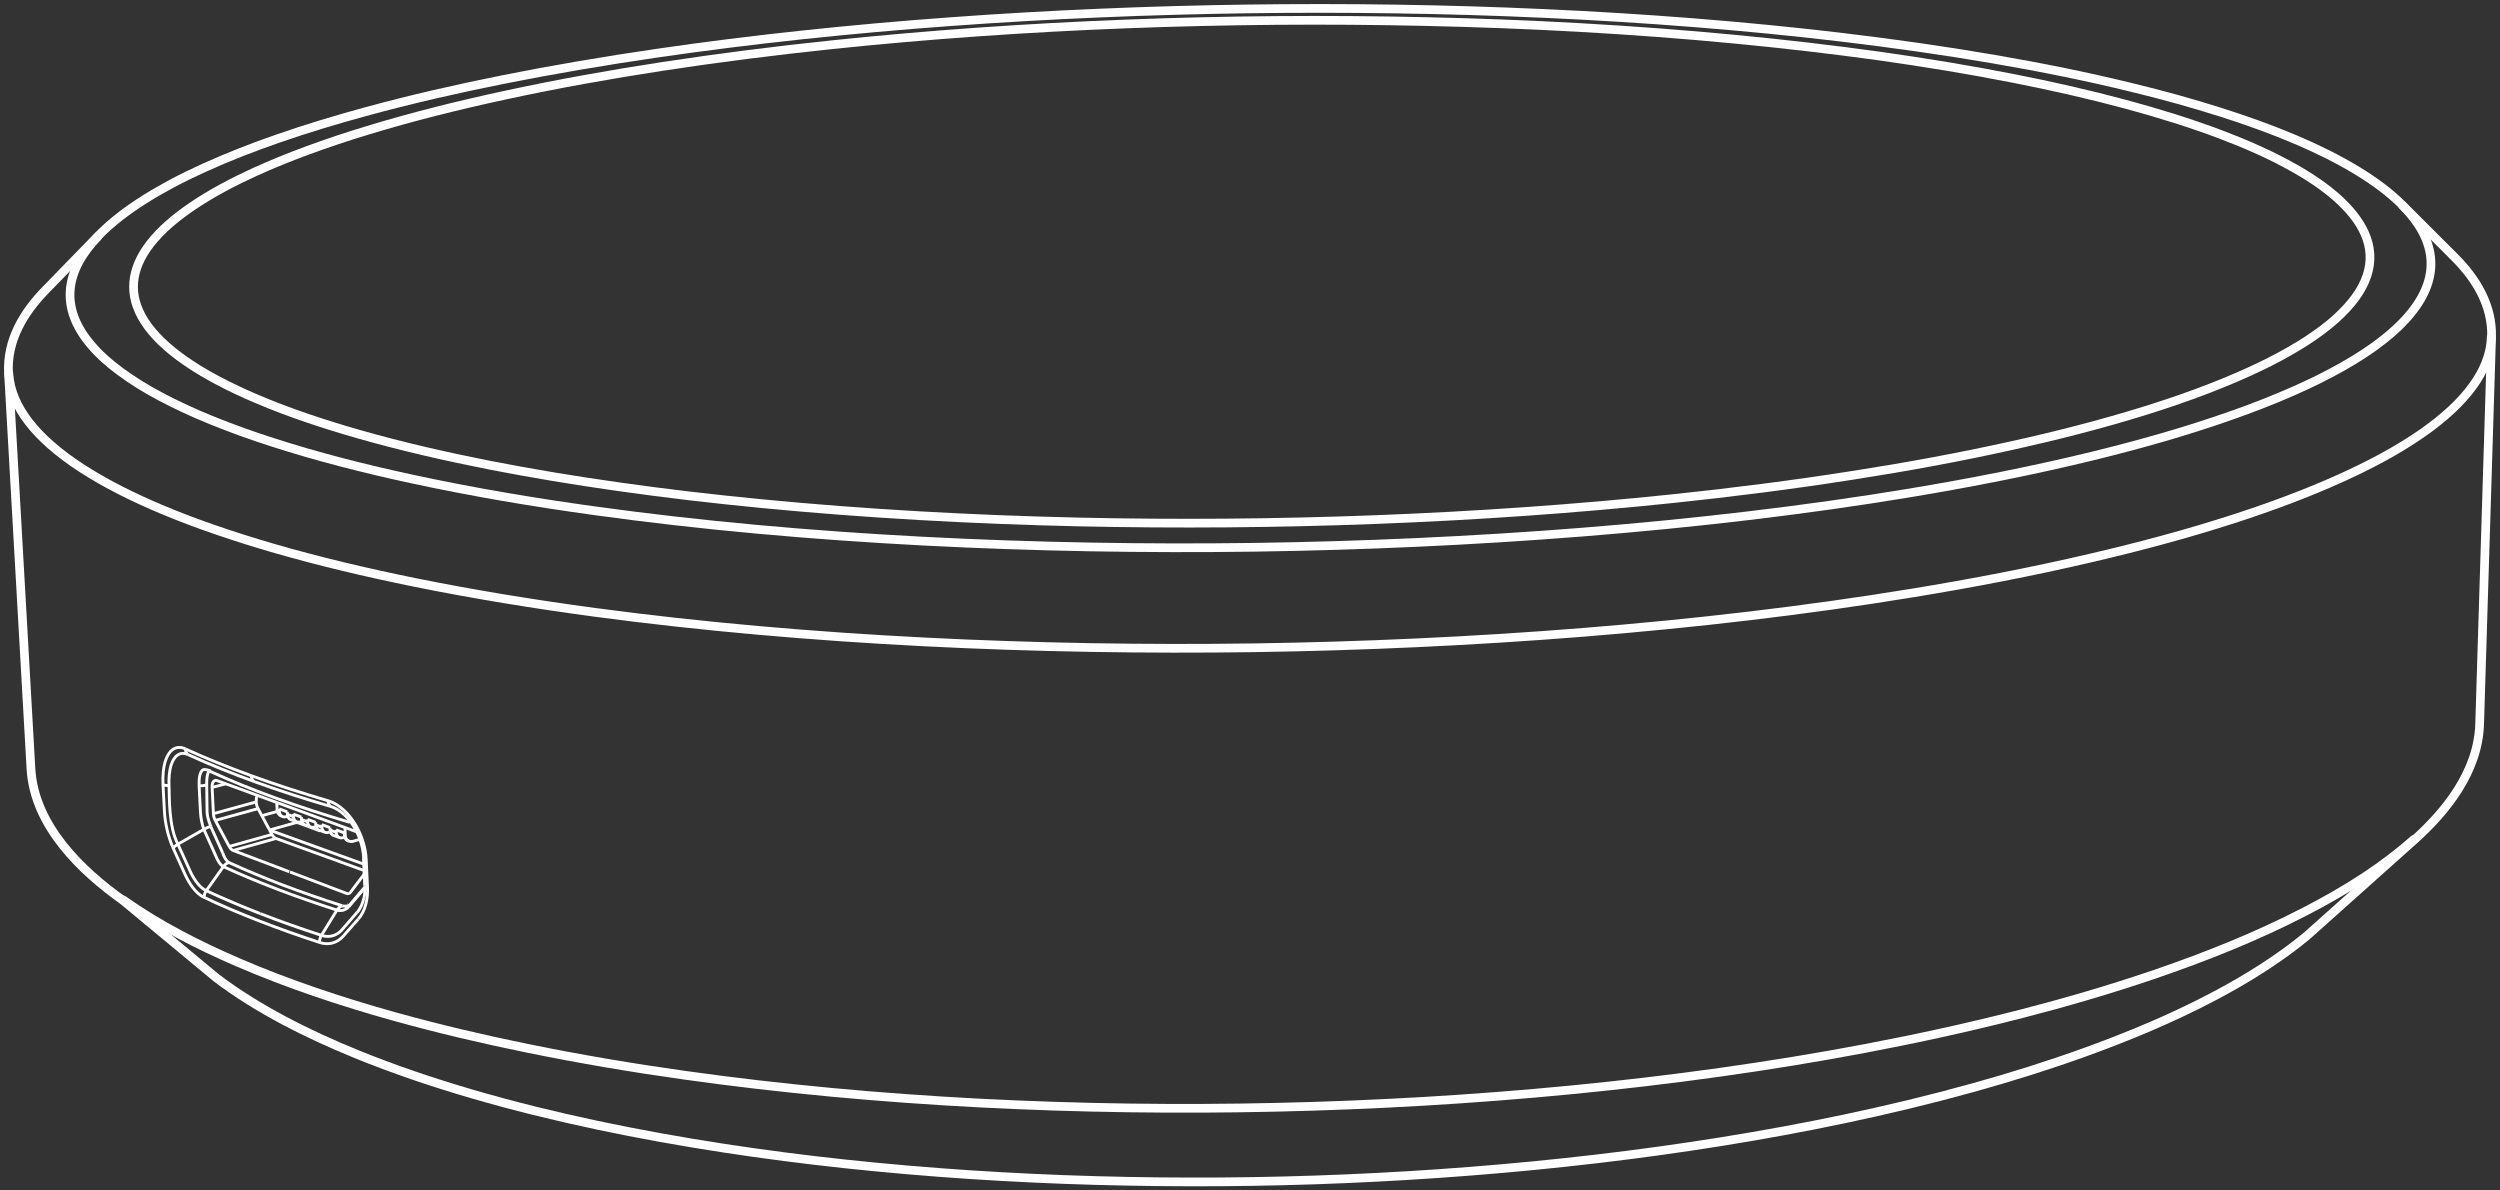 <svg enable-background="new 0 0 215.218 102.475" height="102.475" viewBox="0 0 215.218 102.475" width="215.218" xmlns="http://www.w3.org/2000/svg"><rect x="0" y="0" width="215.218" height="102.475" fill="#333333" stroke="none"/><g fill="none" stroke="#fff"><path d="m15.322 72.671 2.229-1.278m13.762 2.459.004.068" stroke-miterlimit="10" stroke-width=".25"/><path d="m8.454 20.306c1.145-1.177 2.497-2.192 3.871-3.064.797-.508 1.617-.978 2.448-1.426.903-.48 1.829-.932 2.761-1.354 2.099-.955 4.234-1.785 6.412-2.538 2.462-.857 4.95-1.605 7.466-2.294 3.932-1.075 7.896-1.981 11.89-2.779 2.156-.432 4.316-.831 6.48-1.199 2.22-.383 4.45-.733 6.681-1.06 16.507-2.414 34.286-3.595 50.948-3.824 16.667-.229 34.475.466 51.049 2.429 4.412.527 8.807 1.143 13.184 1.896 4.027.692 8.029 1.493 11.995 2.47 2.542.617 5.055 1.309 7.544 2.102 2.195.696 4.361 1.47 6.485 2.373 1.816.775 3.569 1.632 5.261 2.659 1.385.842 2.753 1.823 3.907 2.981 1.492 1.489 2.989 2.978 4.479 4.471 1.818 1.816 3.263 4.128 3.177 6.877-.344 11.093-.681 22.192-1.027 33.291-.12 4.091-2.88 7.528-5.647 10.002-3.08 2.746-6.155 5.498-9.234 8.25-2.452 2.023-5.231 3.745-8.032 5.219-3.523 1.858-7.273 3.422-11.015 4.775-3.203 1.158-6.448 2.173-9.727 3.083-3.663 1.016-7.356 1.903-11.071 2.685-13.875 2.918-28.735 4.543-42.876 5.145-7.206.308-14.403.353-21.62.15-7.208-.203-14.38-.669-21.554-1.436-13.439-1.445-29.338-4.28-42.029-9.454-4.097-1.67-8.421-3.821-11.986-6.513-2.692-2.242-5.382-4.475-8.078-6.701-3.532-2.512-7.65-6.392-7.933-11.348-.642-11.348-1.285-22.695-1.929-34.039-.162-2.831 1.313-5.242 3.149-7.129 1.521-1.568 3.047-3.132 4.571-4.7z" stroke-linecap="round" stroke-linejoin="round" stroke-width=".75"/><path d="m18.144 71.145c-.191.045-.426.151-.592.255m13.764 2.52.099 2.271m-8.869-5.971 1.337-.368m6.256.947c-.009 0-.021-.008-.028-.008m.043.015c-.004-.007-.012-.007-.016-.007m-.028-.008c-2.197-.647-4.372-1.354-6.525-2.143m-3.967-1.564.032-.008m11.736 9.318c.003-.008.012-.015.019-.022m.01-.016c0-.045 0-.09-.003-.135m-7.827-7.573c-1.884-.685-3.735-1.437-5.56-2.272m12.133 4.43h-.004m1.228 5.596c0-.008 0-.008.004-.008m.018-.022c.004 0 .008-.008.008-.008m-2.402 1.978c.104-.157.266-.308.458-.369m-9.766-3.722c-.195.053-.361.188-.471.353m0 0-1.473 2.069" stroke-miterlimit="10" stroke-width=".25"/><path d="m143.904 42.938c5.208-.545 10.391-1.203 15.567-2.016 4.592-.714 9.148-1.548 13.688-2.556 3.869-.854 7.692-1.828 11.48-3.005 3.023-.944 6.069-2.034 8.957-3.35 1.214-.553 2.406-1.143 3.561-1.813.974-.556 1.906-1.154 2.809-1.834.737-.56 1.429-1.158 2.058-1.846.514-.561.966-1.151 1.326-1.824 1.407-2.639.475-4.981-1.421-6.952-1.237-1.29-2.81-2.35-4.347-3.226-2.026-1.158-4.242-2.121-6.415-2.944-2.691-1.012-5.415-1.851-8.183-2.599-3.188-.857-6.399-1.583-9.64-2.218-3.829-.756-7.68-1.384-11.545-1.929-4.129-.575-8.265-1.049-12.413-1.448-8.914-.85-17.837-1.331-26.791-1.526-16.726-.373-34.338.255-50.986 2-4.871.511-9.728 1.124-14.571 1.865-4.54.696-9.056 1.504-13.549 2.474-4.004.865-7.966 1.847-11.882 3.042-1.733.526-3.446 1.094-5.144 1.722-1.525.561-3.031 1.169-4.511 1.842-1.875.857-3.773 1.85-5.479 3.016-1.294.887-2.595 1.944-3.565 3.204-1.612 2.098-1.949 4.339-.458 6.655.404.628.882 1.176 1.413 1.696.646.628 1.343 1.181 2.08 1.692.886.617 1.801 1.159 2.749 1.663 1.116.597 2.256 1.127 3.423 1.625 2.856 1.214 5.872 2.203 8.852 3.053 3.697 1.053 7.433 1.903 11.2 2.647 3.651.714 7.317 1.319 10.998 1.839 4.086.583 8.179 1.06 12.283 1.458 9.09.884 18.339 1.387 27.469 1.591 16.75.371 34.315-.257 50.987-1.998z" stroke-linecap="round" stroke-linejoin="round" stroke-width=".75"/><path d="m27.671 80.523 1.34-2.181m-3.053-7.791c.007.188.1.384.291.459m.933-.008c.008.188.1.383.293.458m.938.001c.008.188.096.383.29.451m.947 0c.007.188.096.384.287.459m-2.891-1.166c-.096.03-.176.03-.272-.007m-2.034-1.092c.009.188.101.384.289.452m2.521.97-1.848-.684m1.91.661-.063.023m.892.083-.171.052m.665-.225.702.263m-.692-.045-.011-.218m.743.632-.17.045m-5.467-2.482.688.256m-.681-.037-.007-.218m-.624 2.203-1.202-2.227m8.495 2.001-6.874-2.527m7.146 3.174-.555.158m-6.569-2.693-.03-.609m6.291 8.769h-.003m-.207-.038c-.008 0-.015-.007-.023-.007m.131-5.437-.078-.03m-4.112-1.618.158-.037m-2.149-1.632h-.008m4.175 2.572c-.192-.075-.28-.27-.294-.458m1.524.909c-.19-.067-.28-.263-.287-.451m-4.606-1.354c-.191-.067-.28-.263-.292-.451m.912 5.212 4.883 1.85m-6.015-7.829-5.146-1.887m-.42.586c-.008-.12 0-.232.038-.345.035-.105.099-.218.22-.256m-.258.601.111 2.257m.16.586 1.202 2.241m11.536 1.508-7.931-2.87m.077.332c.069.127.184.285.334.338m7.616 2.866c-.011.113-.041.248-.114.346m-3.552-4.4.701.256m-.693-.045-.008-.211m-7.632 2.226c-.149-.06-.265-.218-.334-.346m6.739-2.331.698.255m-.688-.044-.011-.21m-1.219-.453.691.256m-.68-.038-.011-.218m-5.185 3.129 4.833 1.828m-.816-4.867c-.137-.112-.218-.277-.228-.451m4.145 1.933-.527-.195m-3.725.714 7.645 2.784m-4.622-3.761c-.189-.068-.281-.264-.29-.452m-3.276.707 2.229-.625m4.733 5.987c-.037.052-.08.09-.146.105m-4.469-6.173c-.19-.068-.282-.256-.29-.444m4.71 7.663c.061-.015.11-.053.154-.091m.004 0c-.048.053-.081.105-.102.173m.113-.194c.411-.489.828-.97 1.239-1.459m-.955-3.978c-.134.038-.276.03-.411-.016m-4.462-1.654-.524-.188m1.743.639-.524-.188m2.983 1.097-.529-.195m-4.364-1.61-.071-.03m5.754 6.649c-.065.022-.118.015-.181-.008m-11.322-9.731c.058-.015.106-.008.162.015m5.587 3.075c-.07-.023-.128-.053-.183-.098m-.258-1.06c0-.008 0-.022 0-.03m-5.295 1.542c-.099-.188-.149-.376-.16-.586m11.797 6.775 1.083-1.429m-4.206-4.181.163-.044m-2.6-.851.158-.045m-1.428 1.24c-.04-.015-.077-.022-.115-.03m2.478-.631c-.093-.03-.173-.038-.266-.016m.39-.075c-.096.031-.177.031-.272-.007m2.717.918c-.092.023-.177.023-.269-.008m1.505.459c-.095.029-.176.029-.274-.008m-4.624-1.797c-.092.03-.176.03-.271-.008m7.08 6.054s.003 0 .003-.008m-4.427-5.128c.022.045.049.09.075.128m4.26 5.964c.068-.316.096-.632.089-.956m-1.781-4.655.014.21m-1.25-.668.012.218m-1.242-.67.011.211m-1.238-.662.014.21m-1.229-.661.012.217m5.417.603c-.155-.196-.32-.384-.505-.557m-7.596-1.113c.011.204.062.392.157.571m8.017 1.204c-.023-.038-.047-.067-.073-.105m-8.101-1.67v-.008m0 0c-.008-.203.016-.383.065-.571m9.187 5.422c-.045-1.068-.449-2.203-1.077-3.068m1.182 5.399-.105-2.331" stroke-miterlimit="10" stroke-width=".25"/><path d="m24.287 76.169c1.709.646 3.438 1.248 5.179 1.804m2.062-3.925.109 2.332m-11.932-2.129c1.505.692 3.034 1.323 4.582 1.918m-2.657-9.393c2.179.796 4.386 1.503 6.61 2.158m-6.61-2.158c-1.922-.7-3.811-1.459-5.676-2.302m5.903 2.798c-1.921-.7-3.81-1.459-5.665-2.309m15.336 9.085c-.041-1.053-.388-2.143-.923-3.045-.504-.851-1.345-1.775-2.365-2.069m2.601 10.182c.649-.714.838-1.835.797-2.737m-.905 2.181c.307-.346.496-.805.592-1.248m-12.152-3.881c.093.256.267.662.532.82m-1.902-6.679c-.22.06-.436.083-.658.083m12.887 10.401c.415-.496.835-.992 1.25-1.481m-9.241-7.544.019.008m7.637 2.294c0-.037 0-.067.004-.09m-9.963 1.624 3.678-1.03m-5.035-1.79 3.676-1.016m2.684 1.075.522.196m.695.256.528.188m.696.264.531.195m2.015.744c.004.135.059.286.173.384m.117.068c-.044-.015-.077-.038-.117-.067m-10.473-4.859-1.163.315m5.491 4.392-3.682 1.031m2.144-3.603-3.679 1.016m9.876.835.53.195m.783.293-.03-.617" stroke-miterlimit="10" stroke-width=".25"/><path d="m8.477 20.317c-2.826 2.906-3.412 6.099-.658 9.352.735.873 1.57 1.598 2.48 2.275 1.104.823 2.271 1.531 3.483 2.177 1.437.767 2.906 1.437 4.412 2.049 1.717.7 3.462 1.323 5.229 1.892 3.931 1.271 7.979 2.297 12.011 3.166 5.216 1.128 10.464 2.012 15.747 2.741 18.228 2.531 38.331 3.396 56.698 3.147 18.371-.256 38.437-1.673 56.598-4.693 5.257-.876 10.476-1.898 15.656-3.162 4.01-.981 8.041-2.113 11.939-3.49 1.768-.62 3.509-1.293 5.223-2.045 1.497-.654 2.963-1.365 4.384-2.173 1.203-.681 2.361-1.417 3.449-2.271.895-.703 1.715-1.451 2.433-2.339 2.644-3.256 2.105-6.407-.745-9.261" stroke-linecap="round" stroke-linejoin="round" stroke-width=".75"/><path d="m22.408 78.65c-1.57-.608-3.123-1.263-4.652-1.977m4.483 2.578c-1.574-.616-3.131-1.271-4.659-1.993m9.927 3.874c-1.771-.579-3.531-1.203-5.268-1.88m5.434 1.271c-.111.18-.173.398-.166.609m-11.148-6.159c.262.587.75 1.399 1.396 1.7m-1.803-1.355c.312.677.878 1.603 1.628 1.94m.176-.585c-.117.173-.188.375-.176.586m-2.665-4.234c.081-.143.27-.278.401-.354m0 0c.342.767.689 1.534 1.043 2.301m-1.444-1.947c.339.767.685 1.527 1.037 2.293m-1.399-7.686c.042.91-.054 3.514.764 5.039m-1.164-2.873c.05 1.061.323 2.256.762 3.227m1.04-8.558c.008.195.081.376.235.496m5.438 1.813c.011.188.077.368.226.496m6.601 2.151c-.146-.121-.205-.316-.217-.489m1.217 11.092c.423-.496.852-.985 1.278-1.474m-1.178 2.031c.429-.488.855-.978 1.282-1.458m-3.164 1.398c.661.218 1.329.038 1.782-.497m-1.948 1.106c.761.256 1.521.061 2.048-.549m-11.412-9.438h.003m-1.004-3.49.115 2.256m1.972 4.693c1.51.692 3.043 1.332 4.594 1.925m-.001 0c1.709.654 3.442 1.256 5.188 1.82m2.41-2.165c-.005.015-.008.03-.008.038m-12.831-2.535c.116.3.332.737.647.917m-1.678-3.204c.339.759.685 1.527 1.031 2.287m-1.324-3.775c.032.511.12 1 .293 1.489m.574-5.026c-.143-.082-.574-.194-.706-.066-.11.104-.173.278-.207.406-.073.293-.08.646-.069.939m14.142 8.928c.051-.053.096-.113.136-.165m-1.954 1.564c.175.038.331.038.506-.008m-.962.376c.379.106.754 0 1.022-.293m-.376-7.904c-.335-.315-.753-.594-1.201-.729m2.852 4.459c0 .015.004.023.008.03m-13.172-2.767c.338.767.682 1.526 1.031 2.286m-1.15-7.055c-.078.076-.113.158-.145.249m-3.726 3.173-.119-2.248m7.82-.278c2.177.79 4.375 1.504 6.602 2.151m-13.903-1.791c-.141 0-.38-.015-.519-.082m2.156-2.587c-.297-.135-.616-.157-.9.038-.263.181-.425.489-.525.767-.202.572-.241 1.279-.212 1.865m1.402-3.166c-.341-.158-.716-.181-1.047.038-.312.195-.504.549-.624.88-.243.654-.284 1.473-.25 2.166" stroke-miterlimit="10" stroke-width=".25"/><path d="m.759 32.135c.091 1.557.764 2.94 1.676 4.136.569.748 1.208 1.402 1.909 2.019.819.722 1.687 1.361 2.601 1.958 2.209 1.444 4.678 2.644 7.103 3.659 3.021 1.26 6.188 2.317 9.322 3.234 4.081 1.188 8.207 2.158 12.369 3.004 5.137 1.038 10.295 1.873 15.49 2.572 18.327 2.453 38.276 3.311 56.736 3.048 18.46-.271 38.381-1.715 56.633-4.71 5.186-.85 10.336-1.834 15.454-3.034 4.129-.963 8.205-2.049 12.24-3.354 3.108-1.008 6.256-2.162 9.237-3.516 2.399-1.083 4.84-2.358 7.011-3.873.891-.625 1.741-1.287 2.534-2.031.676-.636 1.296-1.305 1.841-2.068.874-1.218 1.506-2.609 1.55-4.159" stroke-linecap="round" stroke-linejoin="round" stroke-width=".75"/><path d="m17.794 67.58.032 2.271m-.032-2.271c-.003-.474.028-.796.102-.985m.257 4.558c-.216-.52-.327-.948-.327-1.301" stroke-miterlimit="10" stroke-width=".25"/><path d="m10.616 77.477c3.031 2.151 6.48 3.911 9.872 5.37 4.353 1.879 8.911 3.392 13.466 4.663 3.813 1.06 7.651 1.963 11.529 2.751 4.462.911 8.948 1.67 13.46 2.302 16.56 2.331 34.21 3.136 50.902 2.76 16.68-.368 34.318-1.955 50.736-5.068 4.512-.857 8.994-1.835 13.438-2.979 3.801-.978 7.558-2.076 11.281-3.339 4.443-1.512 8.931-3.293 13.115-5.46 1.781-.917 3.52-1.91 5.196-3.016 1.467-.978 2.865-2.016 4.181-3.188" stroke-linecap="round" stroke-linejoin="round" stroke-width=".75"/><path d="m27.669 80.523c-1.771-.579-3.523-1.195-5.263-1.873m1.451-8.927c.004.053.077.083.114.099" stroke-miterlimit="10" stroke-width=".25"/></g></svg>